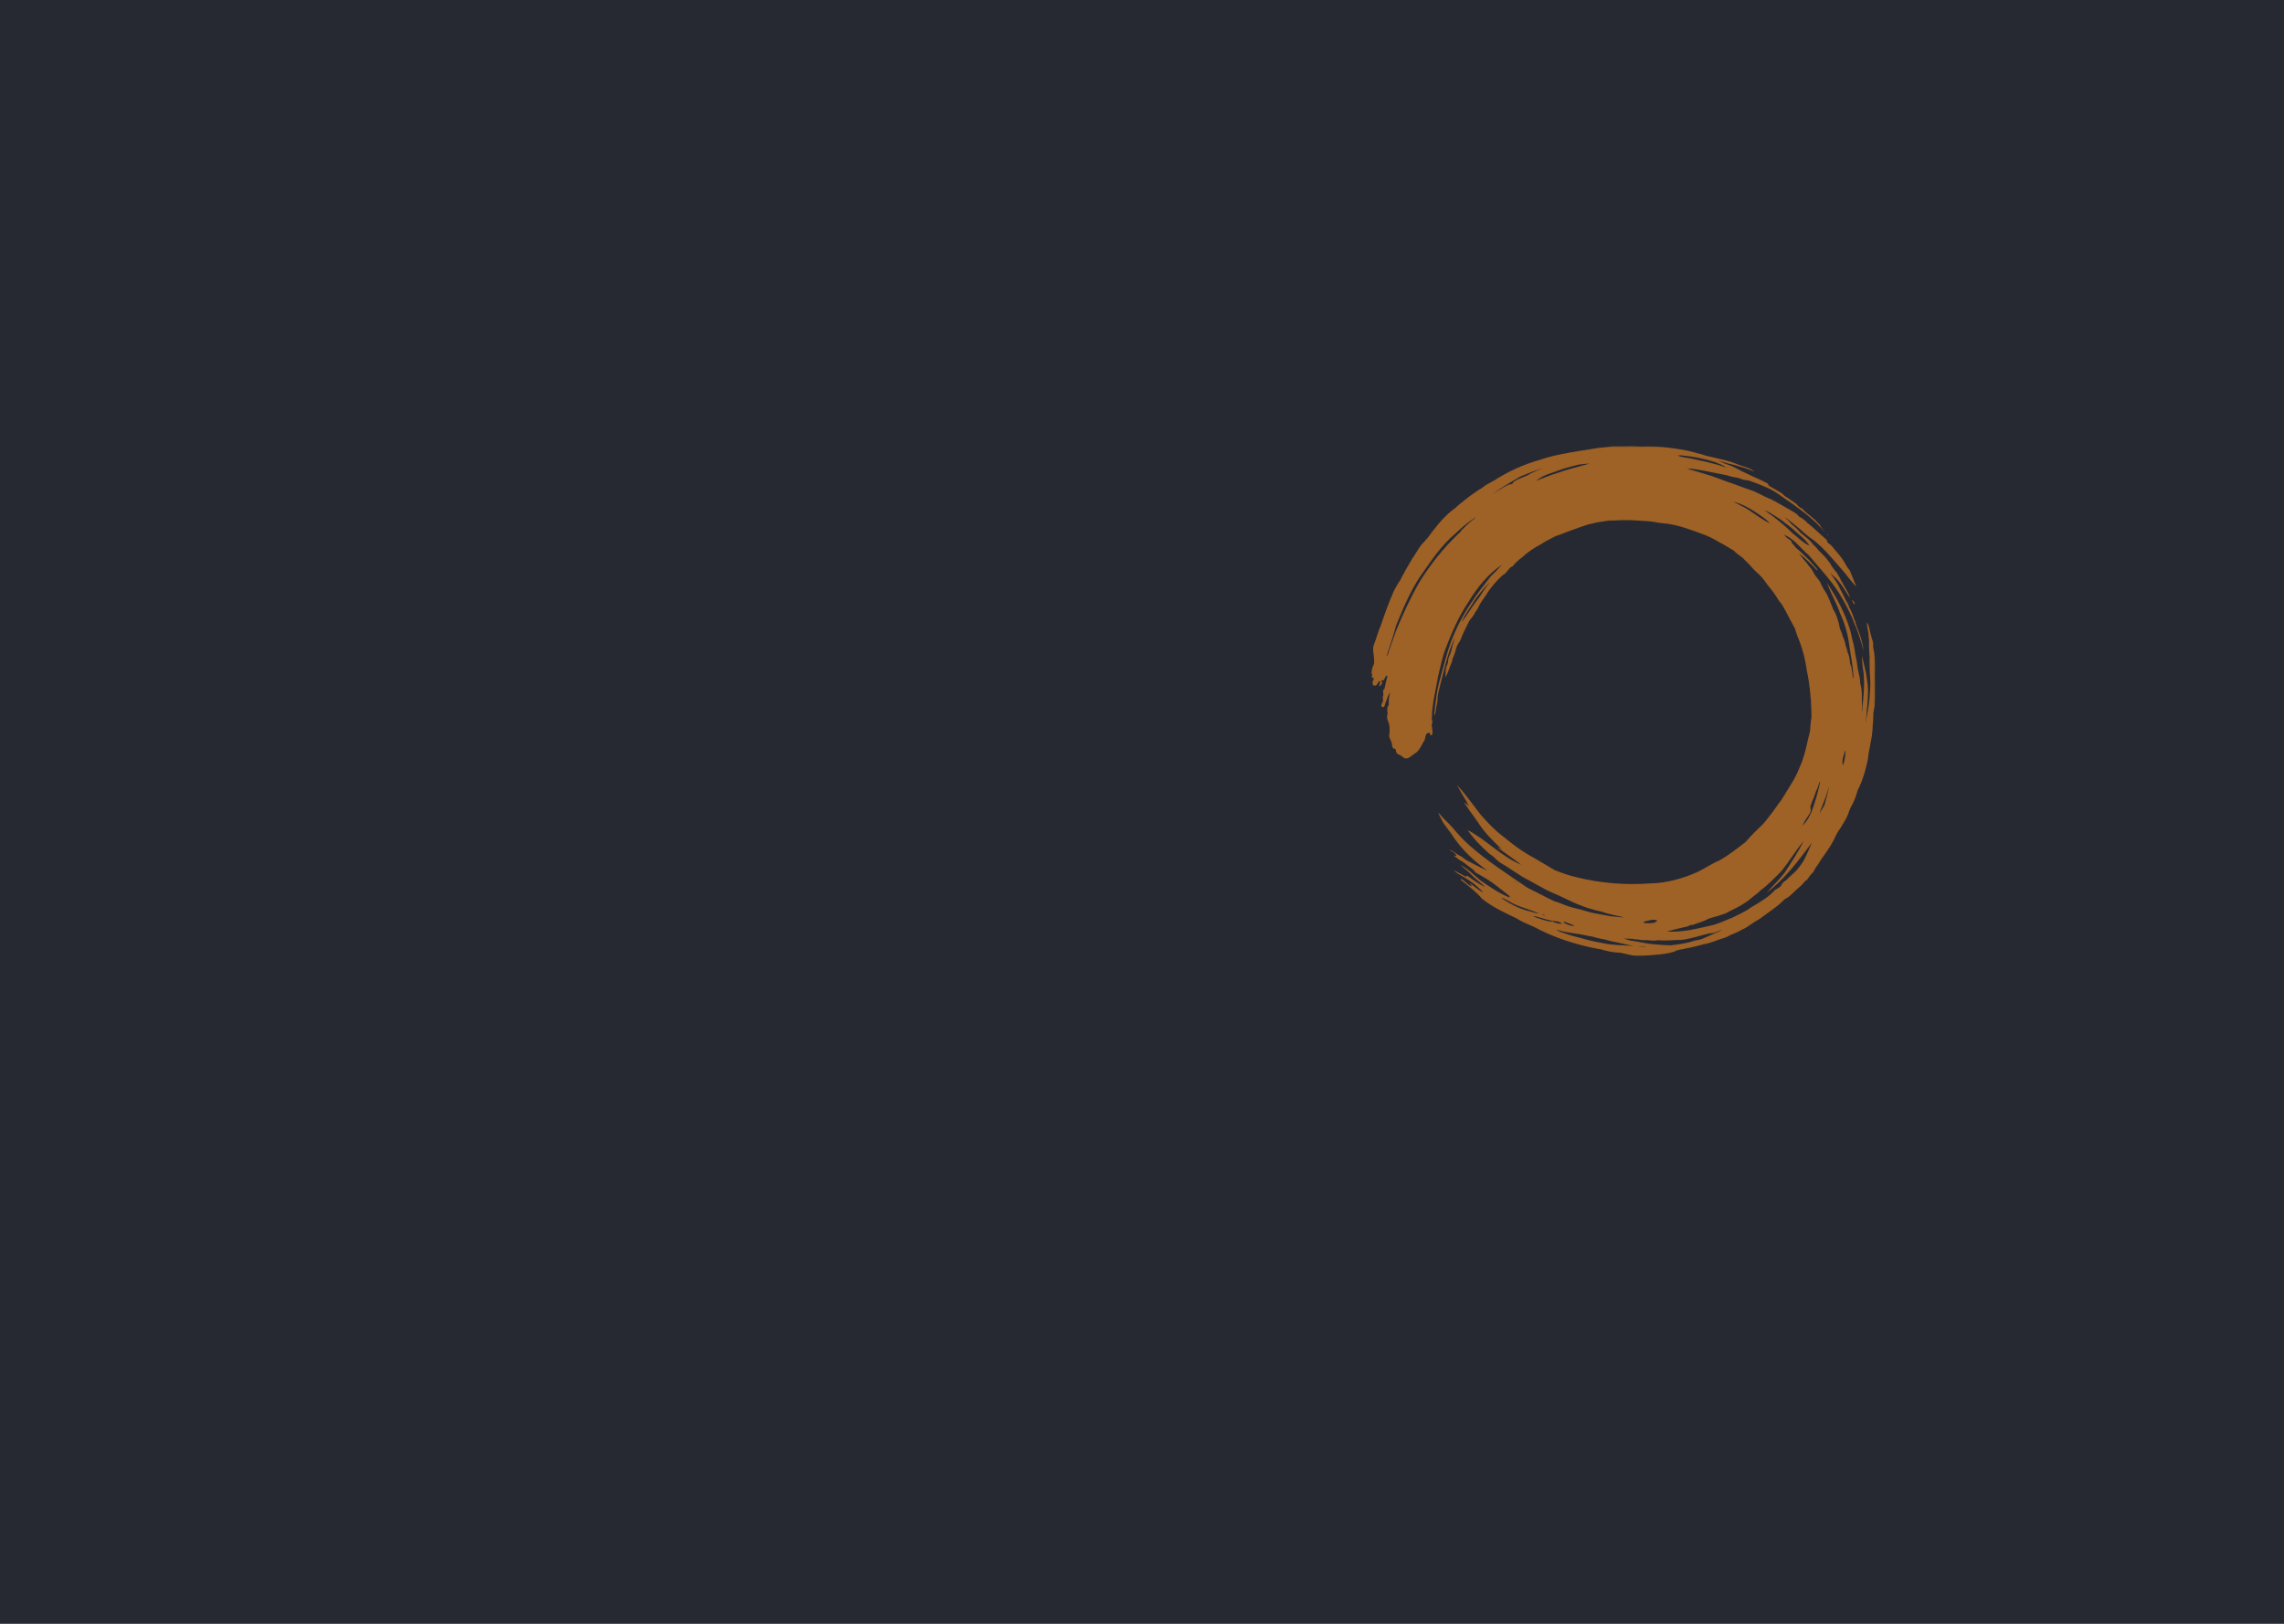 <svg width="1440" height="1024" viewBox="0 0 1440 1024" fill="none" xmlns="http://www.w3.org/2000/svg">
<rect width="1440" height="1024" fill="#272932"/>
<g clip-path="url(#clip0_11_7)">
<path d="M1167.53 378.321C1168.12 379.265 1168.29 380.51 1169.22 381.13C1169.34 380.706 1169.54 380.461 1169.15 380.072C1168.66 379.367 1168.38 378.599 1167.53 378.321Z" fill="#D17A22" fill-opacity="0.7"/>
<path d="M1152.7 337.535C1152.49 337.34 1152.29 337.147 1152.08 336.951C1152.04 337.001 1152 337.048 1151.96 337.097C1152.06 337.224 1152.16 337.351 1152.3 337.521C1152.47 337.555 1152.58 337.546 1152.7 337.535Z" fill="#D17A22" fill-opacity="0.7"/>
<mask id="mask0_11_7" style="mask-type:luminance" maskUnits="userSpaceOnUse" x="864" y="281" width="319" height="323">
<path d="M864.4 281.238H1182.36V603.228H864.4V281.238Z" fill="white"/>
</mask>
<g mask="url(#mask0_11_7)">
<path d="M1182.24 438.551C1182.24 436.615 1182.24 434.676 1182.23 432.738C1182.24 430.402 1182.22 428.067 1182.08 425.735C1182.33 421.524 1182.3 417.3 1181.83 413.109C1181.73 410.848 1180.75 408.675 1180.98 406.415C1181.04 404.385 1179.94 402.446 1179.58 400.48C1178.69 397.79 1178.63 394.785 1177.08 392.373C1177.03 394.824 1177.57 397.209 1178.06 399.599C1178.04 400.243 1178.04 400.888 1178.09 401.529C1178.15 401.953 1178.21 402.311 1178.26 402.631C1178.29 403.077 1178.33 403.523 1178.38 403.966C1178.3 405.726 1178.36 407.48 1178.43 409.256C1178.49 410.873 1178.57 412.489 1178.75 414.097C1178.64 416.196 1178.61 418.291 1178.8 420.387C1178.8 420.439 1178.81 420.489 1178.81 420.538C1178.81 420.756 1178.81 420.965 1178.8 421.131C1178.76 422.452 1178.83 423.771 1178.91 425.093C1179.25 428.414 1179.27 431.686 1179.05 435.001C1178.92 441.233 1177.79 447.341 1176.64 453.451C1176.66 453.928 1176.39 454.784 1176.14 455.624C1176.43 453.897 1176.69 452.168 1176.8 450.422C1176.85 449.67 1176.87 448.921 1176.88 448.17C1177.01 447.22 1177.13 446.297 1177.23 445.562C1177.49 442.367 1177.75 439.168 1177.75 435.959C1177.72 432.162 1177.12 428.398 1176.52 424.658C1176.43 424.267 1176.35 423.879 1176.26 423.488C1176.04 422.265 1175.77 421.051 1175.44 419.853C1175.45 419.916 1175.45 419.979 1175.46 420.043C1174.95 417.854 1174.41 415.667 1173.9 413.478C1173.94 416.091 1174.18 418.696 1174.47 421.29C1174.64 422.491 1174.82 423.636 1174.99 424.752C1175.2 427.963 1175.34 431.179 1175.17 434.401C1174.97 439.214 1174.39 444.003 1173.97 448.8C1173.97 448.841 1173.96 448.883 1173.96 448.924C1173.92 448.528 1173.87 448.137 1173.81 447.743C1173.89 446.98 1173.96 446.181 1174 445.209C1173.98 443.827 1173.91 442.447 1173.8 441.073C1173.91 439.074 1173.9 437.072 1173.64 435.084C1173.59 433.723 1173.22 432.421 1172.84 431.127C1172.79 430.014 1172.73 428.902 1172.58 427.8C1172.4 426.745 1172.16 425.704 1171.87 424.675C1171.84 424.427 1171.8 424.182 1171.77 423.934C1171.61 423.127 1171.43 422.32 1171.25 421.519C1170.89 418.509 1170.4 415.485 1169.74 412.704C1169.25 409.873 1168.98 406.935 1168.07 404.159C1167.35 401.7 1167.08 399.123 1166.23 396.628C1163.05 386.29 1157.88 376.58 1151.88 367.614C1154.18 373.912 1157.6 379.874 1159.92 386.117C1159.84 386.015 1159.76 385.916 1159.68 385.814C1162.62 391.922 1164.73 398.459 1165.66 405.206C1166.67 412.886 1168.48 420.205 1168.54 427.916C1168.38 427.547 1168.2 427.186 1168.02 426.828C1168.01 425.437 1167.86 424.044 1167.57 422.681C1167.36 421.61 1167.44 421.502 1167.19 420.505C1166.85 419.426 1166.61 419.2 1166.45 418.283C1166.33 417.113 1166.21 415.857 1165.78 413.916C1165.49 412.806 1165.11 411.746 1164.67 410.702C1164.62 410.308 1164.55 409.898 1164.45 409.507C1164.24 408.507 1163.92 407.91 1163.66 407.227C1163.55 406.629 1163.44 406.035 1163.3 405.445C1162.89 403.71 1162.6 403.407 1162.04 401.876C1162.04 401.882 1161.73 401.07 1161.55 400.557C1161.41 400.012 1161.31 399.459 1161.09 398.935C1160.85 398.178 1160.41 397.503 1160.12 396.768C1160.1 396.73 1160.07 396.666 1160.05 396.619C1160.04 396.592 1160.03 396.564 1160.02 396.537C1160.01 396.468 1160 396.383 1159.98 396.275C1159.87 395.818 1159.93 396.058 1159.83 395.477C1159.78 395.281 1159.79 395.143 1159.64 394.615C1159.56 394.18 1159.51 393.736 1159.4 393.304C1159.26 392.544 1159 391.814 1158.72 391.098C1158.48 390.476 1158.33 389.82 1158.15 389.182C1157.88 388.389 1157.56 387.615 1157.22 386.852C1156.84 386.037 1156.37 385.269 1155.88 384.519C1155.79 384.266 1155.7 384.016 1155.6 383.77C1155.39 383.261 1155.36 383.11 1155.15 382.644C1154.84 381.936 1154.62 381.141 1154.12 380.122C1153.94 379.667 1153.96 379.673 1153.71 379.007C1153.42 378.329 1153.1 377.674 1152.81 377.002C1152.79 376.952 1152.63 376.536 1152.59 376.423C1152.43 375.966 1152.24 375.52 1152.02 375.085C1151.64 374.388 1151.22 373.714 1150.78 373.056C1150.61 372.706 1150.4 372.37 1150.16 372.067C1150.13 372.034 1150.11 372.009 1150.1 371.995C1150.09 371.987 1150.08 371.976 1150.07 371.965C1149.78 371.519 1149.55 371.037 1149.27 370.583C1148.86 369.927 1148.6 369.2 1148.23 368.523C1147.98 367.945 1147.75 367.355 1147.4 366.827C1146.9 366.003 1146.36 365.205 1145.68 364.525C1145.26 363.905 1144.82 363.302 1144.33 362.74C1144.23 362.578 1144.13 362.415 1144.03 362.25C1143.19 360.735 1142.4 359.171 1141.29 357.827C1141.08 357.566 1140.86 357.324 1140.62 357.089C1140.15 356.478 1139.45 355.539 1138.81 354.702C1138.21 354 1137.6 353.306 1136.99 352.617C1136.22 351.596 1135.39 350.618 1134.53 349.668C1134.5 349.561 1134.46 349.456 1134.43 349.346C1138.99 352.392 1142.11 356.112 1145.84 359.896C1145.77 358.571 1144.69 357.871 1143.91 356.954C1142.88 355.776 1141.9 354.545 1140.83 353.41C1138.77 351.34 1136.6 349.376 1134.52 347.316C1133.34 346.185 1131.81 345.394 1131.11 343.783C1130.59 343.224 1129.74 342.938 1129.65 342.04C1129.38 340.641 1127.94 340.146 1126.87 339.424C1126.2 338.65 1125.47 337.912 1124.72 337.205C1130.47 339.416 1134.3 344.461 1138.63 348.578C1140.47 350.037 1141.95 351.899 1143.45 353.724C1148.94 360.204 1154.71 366.477 1159.27 373.689C1162.58 378.993 1165.51 384.525 1168.01 390.236C1168.5 391.627 1169.01 392.96 1169.51 394.127C1169.7 394.549 1169.96 395.05 1170.16 395.457C1172.02 400.276 1173.6 405.206 1174.88 410.228C1174.34 405.027 1172.68 400.089 1170.68 395.298C1170.54 394.799 1170.36 394.312 1170.2 393.816C1169.84 392.461 1169.36 391.148 1168.81 389.865C1168.77 389.754 1168.74 389.644 1168.7 389.537C1168.31 388.38 1167.94 387.218 1167.44 386.108C1167.34 385.894 1167.24 385.684 1167.14 385.475C1166.77 384.597 1166.33 383.748 1165.83 382.928C1165.77 382.669 1165.7 382.413 1165.63 382.157C1165.14 380.854 1164.47 379.634 1163.69 378.481C1163.65 378.384 1163.62 378.291 1163.58 378.197C1163.48 377.974 1163.37 377.754 1163.25 377.536C1163.25 377.528 1163.25 377.522 1163.25 377.514C1162.84 376.669 1162.41 375.834 1162 374.992C1161.52 374.121 1161.18 373.193 1160.68 372.34C1160.51 372.056 1160.33 371.778 1160.15 371.5C1159.72 370.511 1159.19 369.352 1158.63 368.333C1158 367.176 1157.2 366.127 1156.47 365.034C1155.92 364.235 1155.37 363.44 1154.81 362.646C1154.56 362.198 1154.32 361.752 1154.07 361.308C1155.02 362.479 1156.13 363.528 1157.31 364.472C1157.46 364.648 1157.67 364.797 1157.82 364.976C1158.91 366.281 1160.09 367.529 1161.06 368.92C1162.95 371.533 1164.41 374.463 1166.45 376.969C1165.34 373.436 1162.99 370.396 1161.37 367.063C1161.19 366.777 1161.01 366.491 1160.82 366.202C1160.65 365.808 1160.44 365.431 1160.25 365.051C1159.96 364.395 1159.64 363.759 1159.24 363.17C1159.19 363.095 1159.14 363.024 1159.09 362.952C1158.8 362.366 1158.47 361.793 1158.12 361.237C1157.66 360.587 1157.14 359.995 1156.57 359.441C1156.33 359.089 1156.08 358.731 1155.83 358.397C1155.7 358.158 1155.55 357.932 1155.34 357.737C1155.3 357.676 1155.25 357.618 1155.19 357.56C1154.78 356.817 1154.36 356.079 1153.91 355.355C1153.37 354.595 1153.21 354.421 1152.71 353.763C1152.1 352.995 1151.58 352.24 1150.71 351.274C1149.58 350.125 1148.45 348.98 1147.33 347.812C1147.06 347.531 1146.78 347.27 1146.48 347.016C1146.25 346.683 1146.02 346.361 1145.79 346.055C1144.88 345.025 1143.91 344.056 1142.91 343.111C1142.63 342.72 1142.35 342.335 1142.04 341.96C1140.73 340.457 1139.16 339.212 1137.61 337.956C1136.73 337.224 1135.85 336.475 1134.96 335.74C1133.41 333.771 1131.55 332.165 1129.62 330.634C1128.29 328.946 1126.61 327.569 1125.07 326.08C1128.55 328.249 1131.54 331.119 1134.79 333.617C1137.55 336.169 1140.36 338.628 1143.52 340.666C1150.2 346 1155.61 352.744 1161.24 359.135C1164.46 362.627 1166.82 366.645 1170.37 369.845C1168.98 366.48 1167.53 363.101 1166.23 359.681C1165.43 358.772 1164.73 357.885 1164.12 356.82C1162.41 353.361 1160.08 350.379 1157.53 347.498C1156.1 345.802 1154.85 343.943 1152.96 342.665C1151.59 341.922 1152.33 340.958 1151.35 340.159C1147.5 336.849 1143.93 333.259 1139.98 330.097C1139.97 330.136 1139.96 330.177 1139.96 330.216C1139.7 330.004 1139.35 329.885 1139.42 329.577C1138.38 328.475 1137.2 327.578 1135.96 326.721C1134.97 326.115 1133.78 325.771 1133.27 324.551C1131.98 323.563 1130.55 322.61 1129.12 321.853C1124.86 319.517 1120.7 316.893 1116.36 314.734C1111.68 313.032 1107.61 310.13 1102.8 308.742C1094.79 305.906 1086.83 302.926 1078.81 300.084C1074.58 298.707 1070.29 297.518 1066.03 296.24C1065.92 296.193 1065.8 296.155 1065.67 296.124C1065.5 296.042 1065.32 295.962 1065.14 295.896C1065.12 295.887 1065.1 295.882 1065.08 295.876C1064.71 295.736 1064.33 295.615 1063.94 295.524C1063.92 295.499 1063.89 295.474 1063.86 295.447C1063.94 295.447 1064.02 295.45 1064.1 295.45C1064.82 295.51 1065.55 295.56 1066.27 295.585C1067.33 295.786 1068.41 295.876 1069.48 296.028C1075.62 296.923 1081.67 298.432 1087.78 299.506C1090.27 300.087 1092.68 301.034 1095.27 301.205C1096.95 301.596 1098.64 302.582 1100.36 302.725C1101.69 302.821 1102.92 303.058 1104.14 303.565C1107.23 304.62 1110.27 305.817 1113.25 307.164C1119.26 309.53 1124.2 313.902 1129.59 317.391C1136.82 322.577 1144.1 327.98 1149.83 334.831C1149.82 334.834 1149.84 334.768 1149.85 334.724C1148.84 333.526 1147.92 332.157 1147.16 330.761C1145.61 329.56 1144.63 327.806 1142.98 326.68C1141.55 325.482 1140.09 324.32 1138.65 323.127C1137.47 322.131 1136.68 320.787 1135.19 320.198C1134.08 319.647 1133.32 318.529 1132.45 317.7C1130.83 316.524 1129.14 315.445 1127.53 314.258C1126.23 313.308 1124.69 312.688 1123.71 311.325C1121.24 309.653 1118.51 308.282 1115.95 306.718C1114.47 306.118 1115.23 305.385 1114.22 304.782C1109.95 302.436 1105.39 300.671 1101.02 298.506C1097.23 297.014 1093.97 294.527 1090.08 293.304C1089.12 292.944 1088.17 292.583 1087.21 292.219C1086.59 291.886 1085.97 291.578 1085.33 291.302C1085.02 291.176 1084.7 291.068 1084.38 290.964C1084.06 290.81 1083.72 290.672 1083.39 290.545C1083.39 290.545 1083.39 290.545 1083.4 290.545C1083.69 290.611 1084 290.675 1084.28 290.727C1084.43 290.763 1084.59 290.801 1084.74 290.843C1085.05 290.92 1085.36 290.997 1085.67 291.074C1086.02 291.179 1086.37 291.283 1086.72 291.377C1087.47 291.627 1087.92 291.746 1088.32 291.925C1088.97 292.107 1089.62 292.269 1090.26 292.465C1090.49 292.52 1090.73 292.558 1090.97 292.588C1090.96 292.588 1090.97 292.591 1091 292.597C1091.03 292.608 1091.03 292.608 1091.01 292.599C1091.14 292.649 1091.27 292.677 1091.41 292.696C1091.41 292.699 1091.42 292.699 1091.44 292.701C1091.67 292.77 1091.91 292.806 1092.14 292.88C1092.64 292.944 1093.12 293.081 1093.6 293.222C1094.08 293.335 1094.56 293.503 1095.04 293.618C1095.27 293.657 1095.4 293.745 1095.52 293.786C1095.79 293.899 1096 294.007 1096.41 294.122C1096.75 294.227 1097.1 294.326 1097.44 294.442C1097.24 294.326 1097.05 294.183 1096.84 294.075C1097.32 294.252 1097.8 294.422 1098.28 294.593C1101.1 295.265 1103.25 296.358 1106.06 297.405C1103.16 294.712 1098.49 294.175 1094.89 292.591C1089.56 290.347 1083.85 289.43 1078.27 287.987C1077.66 287.838 1077.04 287.725 1076.42 287.615C1076.25 287.555 1076.08 287.5 1075.9 287.444C1075.58 287.348 1075.25 287.271 1074.92 287.208C1074.25 286.935 1073.55 286.673 1072.78 286.442C1072.63 286.395 1072.47 286.351 1072.32 286.315C1072.3 286.31 1072.28 286.304 1072.25 286.299C1072.23 286.293 1072.18 286.28 1072.11 286.266C1071.94 286.225 1071.77 286.194 1071.6 286.164C1071.41 286.112 1071.22 286.065 1071.03 286.029C1071.02 286.029 1071.02 286.024 1071.02 286.024C1070.4 285.897 1069.76 285.754 1069.17 285.506C1068.95 285.476 1068.75 285.437 1068.56 285.382C1063.08 283.765 1057.45 282.986 1051.79 282.325C1045.95 281.474 1040.09 281.439 1034.21 281.587C1034.03 281.568 1033.85 281.549 1033.67 281.532C1030.91 281.348 1028.14 281.24 1025.38 281.419C1022.86 281.417 1020.34 281.389 1017.82 281.425C1016.51 281.422 1015.2 281.62 1013.91 281.813C1013.15 281.934 1012.7 281.94 1011.63 282.077C1010.26 282.27 1008.88 282.336 1007.5 282.501C1005.17 282.884 1002.84 283.289 1000.5 283.644C996.668 284.264 992.815 284.76 989.008 285.514C988.643 285.594 988.278 285.682 987.913 285.767C981.851 286.795 975.886 288.191 970.481 290.088C960.283 293.002 950.78 297.369 941.972 303.042C941.214 303.433 940.464 303.838 939.711 304.242C937.855 305.223 936.05 306.31 934.422 307.643C934.378 307.676 934.339 307.709 934.298 307.742C933.068 308.472 931.826 309.188 930.686 310.061C930.45 310.215 930.211 310.372 929.978 310.532C927.646 312.11 925.358 313.754 923.216 315.582C922.746 315.929 922.167 316.381 921.552 316.876C921.442 316.956 921.326 317.036 921.217 317.116C920.931 317.361 920.648 317.606 920.365 317.854C919.673 318.427 918.986 319.011 918.393 319.523C918.528 319.435 918.66 319.349 918.794 319.261C918.555 319.479 918.319 319.696 918.083 319.917C917.111 320.586 916.179 321.321 915.276 322.087C909.094 326.994 904.46 333.377 899.747 339.625C899.184 340.118 898.583 340.724 898.16 341.393C897.811 341.933 896.405 343.023 895.792 344.039C895.177 344.97 894.515 345.871 893.892 346.796C893.603 347.239 893.359 347.71 893.095 348.167C892.862 348.528 892.604 348.872 892.378 349.239C891.755 350.337 890.989 351.345 890.313 352.411C890.058 352.84 889.868 353.306 889.604 353.73C889.31 354.281 888.964 354.804 888.618 355.322C888.374 355.806 888.075 356.258 887.808 356.731C887.476 357.255 887.185 357.805 886.877 358.345C886.487 358.984 886.092 359.623 885.732 360.281C885.498 360.76 885.237 361.228 885.015 361.716C885.009 361.729 885.004 361.749 884.996 361.763C884.864 361.983 884.732 362.206 884.606 362.429C884.089 363.387 883.529 364.321 883.095 365.32C883.065 365.395 883.035 365.469 883.004 365.541C881.499 367.79 880.101 370.12 878.844 372.565C875.702 379.728 873.021 387.069 870.555 394.494C868.844 398.137 867.748 402.738 866.179 406.638C864.556 410.391 867.951 417.107 865.421 420.505C865.064 421.654 864.812 422.882 864.51 424.058C864.466 424.248 864.463 424.6 864.554 424.644C865.718 425.228 864.51 426.2 864.853 427.406C866.591 426.9 866.166 428.406 865.658 429.32C865.067 430.21 865.361 431.091 865.652 431.961C865.699 432.112 865.949 432.256 866.127 432.294C868.643 432.98 868.215 429.857 870.057 429.474C870.75 430.576 869.192 431.587 869.742 432.636C870.437 432.74 870.64 431.639 871.087 431.251C872.032 430.265 870.832 430.204 870.903 429.254C870.914 429.163 871.299 429.012 871.45 429.067C873.059 429.48 872.999 426.321 874.419 425.974C875.009 427.101 874.087 428.389 873.958 429.571C873.362 431.016 873.4 434.109 872.348 434.952C872.17 435.067 872.008 435.362 872.008 435.574C871.966 436.607 872.343 437.771 872.073 438.766C871.741 439.446 871.727 440.137 871.9 440.812C872.126 441.696 871.906 442.442 871.472 443.188C870.859 444.08 870.34 445.653 871.818 445.956C873.26 446.143 873.103 443.529 873.746 442.621C874.238 441.679 874.537 440.701 874.749 439.702C875.262 438.705 875.787 437.719 876.276 436.714C876.311 436.708 876.347 436.706 876.383 436.706C876.377 436.783 876.372 436.86 876.366 436.937C875.91 438.666 875.6 440.448 875.572 442.238C875.567 442.959 875.583 443.678 875.614 444.397C875.062 445.611 874.433 445.939 874.71 448.043C874.537 448.808 874.666 449.252 874.924 449.544C874.595 450.612 874.455 451.736 874.567 452.851C874.628 453.729 875.034 454.514 875.32 455.329C875.622 456.098 875.825 456.891 876.012 457.692C876.026 458.069 876.045 458.444 876.067 458.821C876.086 459.733 876.078 460.65 876.141 461.564C876.135 461.919 876.103 462.269 876.006 462.602C875.144 465.141 877.418 466.909 877.564 469.258C878.053 473.788 879.621 471.094 879.959 472.915C880.535 476.715 882.329 475.013 884.82 477.742C887.767 479.639 890.11 476.12 892.496 474.856C895.29 472.951 896.306 469.417 898.176 466.711C898.498 465.78 898.627 464.744 898.907 463.792C899.107 463.021 899.56 462.473 900.329 462.205C901.494 461.613 901.598 462.993 901.983 463.736C904.177 463.461 902.702 459.512 902.768 457.998C902.398 456.888 903.205 455.886 903.059 454.834C902.625 453.829 902.719 452.826 902.755 451.766C903.007 443.375 905.215 435.186 906.591 426.927C908.047 420.971 909.157 414.918 911.346 409.163C915.295 398.85 919.67 388.658 925.891 379.488C931.368 370.343 938.245 361.931 947.119 355.966C944.782 358.213 942.925 360.782 940.459 362.853C940.404 363.051 940.324 363.131 940.162 363.117C931.373 374.256 922.672 385.85 917.135 399.128C912.991 408.023 910.931 417.625 908.259 427.024C905.861 434.83 905.075 442.924 904.169 450.995C904.26 451.006 904.353 451.014 904.449 451.025C905.342 448.93 905.295 446.589 905.828 444.416C906.19 443.494 906.287 442.563 906.306 441.594C906.352 439.404 906.627 437.256 907.242 435.139C908.401 430.039 909.895 425.027 911.098 419.935C912.744 413.996 914.262 407.918 917.267 402.499C917.284 402.518 917.297 402.534 917.308 402.554C916.265 405.156 915.441 407.855 914.933 410.614C914.378 412.963 912.697 415.014 912.969 417.52C912.752 418.735 912.038 419.894 911.711 421.097C911.326 423.091 911.524 425.157 911.258 427.175C913.172 424.005 914.004 420.337 915.518 416.972C915.496 415.904 916.039 414.761 916.454 413.861C917.262 412.162 917.671 410.317 918.157 408.513C918.717 406.855 919.744 405.332 920.645 403.818C922.285 399.662 924.213 395.645 926.256 391.687C927.245 390.118 928.682 388.766 929.582 387.149C929.761 386.307 930.464 385.566 930.956 384.894C931.991 383.476 932.521 381.733 933.496 380.27C935.056 377.638 937.058 375.314 938.58 372.645C941.096 369.151 943.966 365.871 947.138 362.958C948.352 362.165 949.475 361.336 950.286 360.105C951.071 359.232 952.263 357.414 953.595 357.191C955.38 354.908 957.566 352.918 959.942 351.246C963.488 347.826 967.671 345.257 971.983 342.93C972.826 342.448 973.639 341.916 974.438 341.363C976.523 340.314 978.599 339.242 980.662 338.152C980.695 338.138 980.725 338.127 980.758 338.116C981.947 337.689 983.153 337.315 984.32 336.833C986.938 335.781 989.582 334.817 992.238 333.873C994.801 332.978 997.333 331.978 999.929 331.188C1000.76 330.923 1001.58 330.667 1002.41 330.414C1002.71 330.386 1003.01 330.364 1003.31 330.345C1006.92 329.114 1010.71 328.963 1014.41 328.266C1015.55 328.249 1016.7 328.244 1017.84 328.244C1023.42 327.823 1029.03 327.949 1034.6 328.417C1034.83 328.428 1035.05 328.437 1035.28 328.445C1038.72 328.596 1042.15 328.897 1045.5 329.624C1046.66 329.731 1047.82 329.869 1048.98 330.031C1049.82 330.125 1050.66 330.221 1051.49 330.323C1058.88 331.383 1065.86 334.038 1072.84 336.582C1076.83 337.981 1080.48 339.796 1084.07 341.993C1087.17 343.478 1089.97 345.485 1092.97 347.137C1094.78 348.919 1096.96 350.591 1098.99 351.987C1099.32 352.361 1099.65 352.739 1099.97 353.119C1102.1 355.027 1104 357.169 1105.88 359.323C1108.13 361.308 1110.31 363.36 1112.16 365.736C1112.96 366.766 1113.71 367.832 1114.44 368.914C1117.03 371.949 1119.36 375.217 1121.46 378.626C1122.28 379.698 1123.08 380.769 1123.87 381.843C1125.55 384.787 1127.09 387.807 1128.66 390.809C1129.36 391.974 1130.01 393.172 1130.59 394.403C1130.95 395.066 1131.32 395.73 1131.7 396.388C1131.8 396.815 1131.9 397.239 1132.01 397.66C1132.35 398.453 1132.64 399.266 1132.84 400.095C1133.1 400.739 1133.35 401.386 1133.6 402.036C1133.73 402.35 1133.86 402.667 1133.99 402.986C1134.04 403.11 1134.1 403.234 1134.15 403.361C1134.38 403.92 1134.59 404.484 1134.78 405.054C1136.94 410.895 1138.38 417.003 1139.21 423.185C1139.66 425.289 1140.05 427.409 1140.38 429.538C1140.4 429.631 1140.41 429.722 1140.43 429.813C1140.44 429.863 1140.44 429.907 1140.44 429.956C1140.97 433.418 1141.34 436.904 1141.6 440.401C1141.66 440.861 1141.72 441.318 1141.78 441.773C1141.77 442.064 1141.76 442.354 1141.76 442.646C1141.95 445.832 1142.05 449.02 1142.1 452.207C1141.78 454.096 1141.54 455.998 1141.41 457.91C1141.34 458.953 1141.27 459.997 1141.21 461.038C1141.1 461.404 1141 461.768 1140.91 462.139C1139.76 466.482 1138.93 470.907 1137.75 475.242C1137.18 477.056 1136.6 478.877 1135.99 480.655C1135.06 482.839 1134.14 484.965 1133.21 487.212C1133.02 487.617 1132.82 488.022 1132.63 488.424C1132.05 489.542 1131.47 490.665 1130.9 491.792C1129.63 493.956 1128.31 496.093 1126.99 498.224C1125.66 500.295 1124.42 502.416 1123.12 504.503C1122.54 505.257 1121.96 506.012 1121.38 506.766C1120.26 508.377 1119.14 509.986 1117.96 511.553C1117.7 511.922 1117.42 512.288 1117.15 512.657C1116.08 514.036 1115.01 515.411 1113.93 516.785C1113.37 517.459 1112.82 518.139 1112.28 518.825C1112.13 519.004 1111.98 519.186 1111.83 519.368C1107.96 523.124 1104.04 526.825 1100.55 530.964C1095.18 535.103 1089.9 539.335 1083.96 542.642C1079.16 544.628 1074.91 547.679 1070.24 549.898C1060.8 554.087 1050.68 556.904 1040.3 557.108C1024.98 558.228 1009.54 557.014 994.559 553.343C989.56 552.236 984.801 550.625 980.033 548.623C977.306 547.125 974.751 545.335 971.997 543.887C968.05 541.34 963.785 539.332 959.904 536.68C954.35 533.153 949.415 528.807 944.251 524.757C940.354 521.309 936.789 517.495 933.364 513.582C928.964 507.934 924.641 501.656 919.731 496.319C919.736 496.33 919.742 496.341 919.747 496.355C919.379 495.931 918.97 495.539 918.602 495.115C920.673 498.902 922.815 502.663 925.13 506.304C924.886 506.009 924.647 505.712 924.413 505.409C924.998 506.466 925.636 507.491 926.303 508.496C925.833 508.055 925.268 507.681 924.801 507.226C924.825 507.259 924.85 507.292 924.875 507.326C924.131 506.744 923.565 506.359 923.018 505.888C925.655 510.264 928.901 514.268 931.76 518.47C935.866 525.043 941.491 530.515 947.105 535.807C946.07 535.207 945.056 534.571 944.065 533.905C944.337 534.326 944.985 534.596 945.067 535.1C949.75 538.581 954.584 541.813 959.234 545.352C946.616 540.274 937.182 529.606 925.32 523.446C929.028 529.014 933.776 533.682 938.712 538.151C939.69 538.916 940.692 539.643 941.714 540.332C941.895 540.527 942.079 540.72 942.268 540.907C943.403 542.001 944.529 543.121 945.864 543.975C947.187 544.771 948.465 545.649 949.813 546.404C949.835 546.418 949.857 546.426 949.876 546.44C950.508 546.831 951.129 547.236 951.752 547.64C952.161 547.943 952.573 548.235 952.999 548.513C953.658 548.957 954.326 549.392 955.007 549.802C957.838 551.688 960.687 553.542 963.757 555.026C966.929 556.89 970.244 558.548 973.428 560.376C977.259 562.648 981.546 563.929 985.493 565.991C993.186 569.874 1001.21 573.225 1009.69 574.867C1014.23 576.579 1019.09 577.304 1023.72 578.411C1023.52 578.441 1023.32 578.466 1023.13 578.493C1021.02 578.325 1018.93 578.072 1016.82 577.94C1016.36 577.921 1015.99 577.89 1015.65 577.849C1013.76 577.491 1011.84 577.094 1009.82 576.736C1007.8 576.365 1005.77 576.042 1003.76 575.607C1001.24 575.002 998.769 574.236 996.284 573.517C993.46 572.754 990.546 572.278 987.822 571.188C986.649 570.722 985.474 570.265 984.29 569.83C983.384 569.491 982.502 569.095 981.571 568.839C979.816 568.401 978.808 567.754 977.017 566.889C976.613 566.688 976.21 566.503 975.803 566.319C971.53 564.108 967.256 561.896 962.914 559.817C962.958 559.828 963.002 559.842 963.046 559.853C950.61 551.33 937.745 543.094 926.416 533.112C922.354 529.521 918.775 525.486 915.29 521.348C912.557 518.335 909.36 515.749 907.045 512.373C907.231 512.797 907.429 513.213 907.632 513.626C907.273 513.257 906.979 512.715 906.718 512.373C906.8 512.563 906.883 512.756 906.965 512.951C906.938 512.924 906.907 512.894 906.883 512.866C907.24 513.442 907.429 514.113 907.739 514.717C907.728 514.703 907.718 514.692 907.704 514.681C908.033 515.306 908.357 515.931 908.723 516.54C908.712 516.523 908.701 516.509 908.69 516.493C910.549 520.725 914.081 523.842 916.342 527.816C922.051 536.182 929.593 543.19 937.803 549.05C933.263 547.092 928.92 544.705 924.526 542.444C922.873 541.483 921.598 539.985 919.742 539.338C917.882 538.28 916.21 536.664 914.227 535.945C914.191 536.033 914.158 536.121 914.125 536.21C915.71 536.961 917.174 537.812 918.157 539.319C918.292 540.351 917.201 539.572 916.767 539.327C916.789 539.696 916.938 539.905 917.138 540.026C918.879 541.246 920.456 542.659 922.406 543.573C923.716 544.578 925.026 545.586 926.328 546.599C927.66 547.635 929.209 548.42 930.096 549.965C930.236 550.207 930.552 550.369 930.813 550.518C935.564 553.126 940.211 555.849 944.4 559.313C946.583 560.985 948.742 562.692 950.92 564.372C951.42 564.758 951.788 565.193 951.802 566.013C945.18 563.458 939.357 559.234 933.491 555.304C929.434 551.876 925.674 548.007 920.901 545.547C922.65 547.288 924.732 548.667 926.49 550.389C929.346 553.566 932.752 556.072 935.954 558.859C935.902 558.939 935.847 559.016 935.795 559.096C931.999 557.256 928.525 554.695 925.034 552.324C924.1 551.928 924.814 553.407 923.469 552.501C921.129 551.314 918.909 549.882 916.501 548.846C919.184 551.424 922.9 552.837 925.963 554.998C929.223 556.995 932.035 559.688 934.809 562.299C934.743 562.367 934.674 562.436 934.608 562.505C931.587 561.007 929.176 558.592 926.331 556.791C926.74 557.559 927.608 558.005 927.945 559.033C925.15 558.105 923.661 555.312 921.068 554.255C920.906 554.723 921.044 555.053 921.477 555.293C926.006 558.826 930.604 562.348 934.348 566.724C940.851 572.019 948.489 575.461 956.004 579.061C956.528 579.397 957.053 579.727 957.583 580.052C959.478 581.151 961.478 582.048 963.482 582.924C964.683 583.472 965.886 584.012 967.113 584.491C979.728 591.331 993.557 595.748 1007.64 598.403C1008.04 598.433 1008.44 598.469 1008.84 598.508C1011.05 599.168 1013.25 599.813 1015.52 600.198C1017.53 600.532 1019.56 600.766 1021.6 600.804C1024.04 601.36 1026.48 601.936 1028.93 602.443C1034.06 603.233 1039.16 602.454 1044.28 602.052C1048.13 601.809 1051.91 601.245 1055.6 600.138C1056.1 600.052 1056.31 599.802 1056.5 599.557C1057.33 599.342 1058.16 599.122 1058.98 598.885C1058.99 598.885 1058.99 598.882 1059 598.882C1059.16 598.871 1059.32 598.857 1059.48 598.819C1059.54 598.802 1059.61 598.788 1059.68 598.775C1059.7 598.775 1059.71 598.769 1059.73 598.769C1060.71 598.659 1061.67 598.389 1062.62 598.172C1063.81 597.926 1065.02 597.734 1066.2 597.464C1067.68 597.015 1069.23 596.828 1070.71 596.362C1071.75 596.087 1072.79 595.787 1073.85 595.556C1074.92 595.294 1076.02 595.109 1077.09 594.831C1078.23 594.506 1079.33 594.074 1080.46 593.746C1081.96 593.245 1083.17 592.752 1084.18 592.383C1085.42 591.901 1086.75 591.675 1087.98 591.15C1088.84 590.778 1088.68 590.855 1089.44 590.502C1090.11 590.153 1090.75 589.74 1091.45 589.428C1092.02 589.205 1092.6 589.035 1093.16 588.776C1094.38 588.197 1094.55 588.159 1095.76 587.638C1096.36 587.338 1096.92 586.967 1097.52 586.653C1098.84 585.92 1100.27 585.375 1101.53 584.527C1102.25 584.028 1102.52 583.83 1102.91 583.541C1103.2 583.378 1103.5 583.205 1103.81 583.007C1104.23 582.729 1104.63 582.409 1105.05 582.128C1105.66 581.765 1106.28 581.398 1106.85 580.98C1107.93 580.314 1109.07 579.743 1110.11 579.008C1110.48 578.716 1110.84 578.408 1111.2 578.097C1111.45 577.984 1111.69 577.832 1111.93 577.626C1115.64 574.82 1119.59 572.322 1123.02 569.164C1123.65 568.55 1124.29 567.935 1124.92 567.319C1125.09 567.186 1125.25 567.054 1125.42 566.919C1125.91 566.765 1126.35 566.435 1126.77 566.157C1128 565.41 1129.04 564.416 1130.08 563.439C1130.74 562.833 1131.43 562.254 1132.05 561.605C1132.71 560.93 1133.43 560.327 1134.15 559.718C1134.99 559.077 1135.72 558.322 1136.42 557.529C1136.96 556.962 1137.47 556.37 1137.95 555.758C1138.28 555.513 1138.59 555.241 1138.87 554.943C1138.97 554.963 1139.06 554.979 1139.16 554.993C1140.25 553.28 1141.51 551.653 1142.95 550.215C1143.03 550.121 1143.11 550.033 1143.2 549.942C1144.2 548.111 1145.21 546.31 1146.12 545.28C1149.7 539.214 1154.54 533.896 1157.23 527.323C1157.76 526.255 1158.36 525.225 1158.98 524.211C1159.92 522.89 1160.82 521.535 1161.6 520.111C1162.16 519.219 1162.72 518.318 1163.24 517.399C1164.61 515.099 1165.63 512.285 1166.58 509.592C1167.48 507.992 1168.34 506.367 1169.07 504.682C1169.77 502.975 1170.41 501.24 1170.89 499.455C1171.01 499.067 1171.13 498.676 1171.25 498.285C1172.61 495.611 1173.78 492.844 1174.69 489.985C1175.36 488.066 1175.92 486.122 1176.41 484.153C1176.79 482.429 1177.3 480.735 1177.6 478.995C1177.85 477.58 1178.01 476.159 1178.15 474.732C1178.17 474.636 1178.2 474.542 1178.22 474.446C1178.71 472.598 1178.93 470.695 1179.28 468.82C1179.49 467.438 1179.87 466.088 1180.05 464.703C1180.39 462.814 1180.52 460.903 1180.65 458.989C1180.68 458.424 1180.7 457.857 1180.71 457.293C1180.89 456.26 1180.94 455.214 1180.97 454.167C1181.04 452.956 1181.09 451.741 1181.09 450.527C1181.1 450.138 1181.12 449.753 1181.15 449.365C1181.21 449.081 1181.28 448.797 1181.33 448.508C1181.38 448.181 1181.41 447.853 1181.45 447.522C1181.78 446.113 1182.11 444.645 1181.93 443.441C1181.99 442.786 1182.06 442.144 1182.11 441.607C1182.25 440.591 1182.24 439.57 1182.24 438.551ZM1156.34 367.309C1156.42 367.46 1156.49 367.614 1156.57 367.766C1156.48 367.611 1156.39 367.46 1156.31 367.303C1156.25 367.187 1156.2 367.08 1156.15 366.973C1156.22 367.083 1156.28 367.196 1156.34 367.309ZM1153.33 362.277C1153.39 362.407 1153.45 362.539 1153.51 362.669C1153.52 362.696 1153.52 362.721 1153.53 362.748C1153.45 362.591 1153.36 362.437 1153.28 362.28C1153.3 362.28 1153.31 362.28 1153.33 362.277ZM876.127 450.893C876.108 450.813 876.094 450.733 876.081 450.653C876.064 450.491 876.056 450.32 876.053 450.147C876.083 450.161 876.111 450.169 876.138 450.183C876.138 450.334 876.144 450.483 876.152 450.634C876.141 450.72 876.135 450.805 876.127 450.893ZM929.096 327.517C928.66 327.801 928.231 328.092 927.819 328.412C927.031 328.993 926.325 329.679 925.603 330.34C924.732 331.047 923.938 331.838 923.197 332.677C923.125 332.76 923.057 332.843 922.988 332.925C922.615 333.206 922.26 333.479 921.898 333.856C921.381 334.41 920.961 335.043 920.557 335.685C920.187 336.007 919.813 336.329 919.442 336.651C910.129 345.537 902.03 355.735 895.177 366.631C889.338 376.795 884.38 387.485 879.959 398.338C878.723 401.788 877.577 405.269 876.328 408.714C875.663 410.223 875.413 412.74 874.213 413.764C874.21 413.756 874.205 413.745 874.202 413.734C876.3 407.359 878.514 401.017 880.165 394.502C884.488 383.952 889.077 372.929 895.386 363.503C902.095 353.95 908.583 343.943 917.624 336.423C921.296 333.005 924.966 329.646 929.234 326.974C929.657 326.688 929.978 326.228 930.426 326.071C929.978 326.55 929.533 327.03 929.096 327.517ZM919.03 398.233C918.945 398.222 918.857 398.203 918.772 398.181C918.885 398.101 918.973 398.115 919.061 398.126C919.05 398.162 919.036 398.233 919.03 398.233ZM920.761 394.648C920.761 394.667 920.623 394.678 920.549 394.692C920.571 394.505 920.593 394.32 920.615 394.133C920.761 394.284 920.772 394.466 920.761 394.648ZM938.78 367.92C936.385 370.787 934.331 373.951 932.381 377.117C928.272 382.019 925.413 387.397 921.486 392.417C923.466 387.353 927.031 383.143 929.744 378.461C932.549 374.612 935.465 370.795 938.945 367.534C938.907 367.672 938.857 367.804 938.78 367.92ZM964.779 296.435C963.867 296.774 962.974 297.157 962.043 297.446C962.955 297.102 963.867 296.763 964.779 296.435ZM950.483 352.84C950.387 352.937 950.294 353.036 950.198 353.132C950.302 352.984 950.417 352.86 950.546 352.744C950.524 352.777 950.502 352.807 950.483 352.84ZM953.573 304.975C953.518 305.148 953.169 305.336 952.961 305.33C951.392 305.286 950.137 306.162 948.866 306.831C946.138 308.282 943.562 310.011 940.931 311.633C946.49 307.475 952.551 304.019 958.536 300.516C963.183 298.52 967.929 296.777 972.719 295.16C969.992 296.254 967.366 297.548 964.691 298.762C962.052 300.773 954.405 302.411 953.573 304.975ZM998.564 293.346C993.158 294.825 987.731 296.248 982.439 298.085C982.019 298.234 981.601 298.382 981.184 298.534C979.324 299.068 977.495 299.679 975.691 300.412C975.147 300.602 974.609 300.811 974.073 301.026C972.332 301.643 970.618 302.334 968.937 303.097C968.945 303.011 968.948 302.921 968.959 302.841C969.728 302.287 970.483 301.717 971.302 301.238C971.73 300.985 972.156 300.731 972.582 300.481C973.551 300.01 974.521 299.539 975.529 299.164C977.017 298.611 978.531 298.192 980.005 297.581C980.066 297.556 980.123 297.548 980.176 297.553C985.125 295.604 990.294 294.202 995.474 292.96C996.795 292.792 998.113 292.624 999.44 292.503C1000.34 292.443 1001.25 292.393 1002.15 292.346C1000.96 292.679 999.758 293.013 998.564 293.346ZM1058.03 287.268C1058.53 287.219 1059.02 287.164 1059.51 287.114C1066.86 287.712 1074.12 289.135 1081.16 291.324C1081.65 291.542 1082.14 291.738 1082.64 291.917C1082.85 292.021 1083.06 292.126 1083.28 292.222C1083.88 292.506 1084.49 292.792 1085.14 292.955C1085.66 293.227 1086.18 293.508 1086.69 293.808C1087.32 294.199 1087.97 294.555 1088.62 294.91C1086.71 294.4 1084.87 293.662 1082.98 293.109C1080.63 292.451 1078.26 291.87 1075.9 291.264C1073.04 290.727 1070.2 290.016 1067.53 289.468C1064.36 288.623 1060.86 288.615 1057.87 287.337C1057.92 287.315 1057.98 287.293 1058.03 287.268ZM1097.67 318.909C1096.06 318.036 1094.43 317.204 1092.82 316.337C1098.75 317.876 1104.07 321.01 1109.07 324.482C1111.52 326.118 1113.99 327.831 1115.96 330.034C1109.47 327.214 1104.17 321.902 1097.67 318.909ZM1117.73 325.545C1116.07 324.229 1114.21 323.161 1112.51 321.872C1114.83 322.552 1116.76 323.846 1118.77 325.149C1121 326.608 1123.3 327.82 1125.29 329.648C1127.17 331.133 1129.15 332.504 1130.91 334.109C1134.17 337.37 1138.54 340.066 1140.77 344.117C1136.72 342.401 1133.56 338.851 1130.05 336.197C1126.29 332.303 1121.88 328.773 1117.73 325.545ZM1124.05 337.463C1124.15 337.574 1124.25 337.684 1124.35 337.797C1124.23 337.709 1124.12 337.604 1124.05 337.463ZM1037.24 581.063C1039.86 580.371 1042.33 579.504 1044.92 580.443C1043.28 582.784 1039.75 582.12 1037.25 582.128C1036.86 582.117 1036.4 582.175 1036.37 581.605C1036.35 580.985 1036.93 581.189 1037.24 581.063ZM987.028 581.514C988.91 582.269 991.019 582.908 992.812 583.808C990.118 584.072 987.921 582.943 985.578 581.679C986.169 581.162 986.613 581.363 987.028 581.514ZM972.483 576.717C972.84 576.94 974.128 576.979 973.941 577.469C973.422 577.328 972.796 577.097 972.406 576.984C972.431 576.893 972.458 576.805 972.483 576.717ZM957.517 557.309C956.265 556.755 955.048 555.932 953.903 555.15C955.092 555.896 956.298 556.618 957.517 557.309ZM962.733 574.261C956.825 572.584 951.799 569.772 946.792 566.528C946.828 566.448 946.866 566.369 946.902 566.289C948.618 566.649 950.115 567.814 951.711 568.547C957.553 572.102 964.301 573.272 970.431 576.15C967.792 575.877 965.342 574.737 962.733 574.261ZM978.901 580.961C978.629 582.175 967.413 578.518 966.476 577.659C970.596 578.116 974.507 579.961 978.624 580.713C980.752 581.071 983.046 580.793 984.62 582.42C983.128 582.858 981.189 581.853 979.635 581.627C979.354 581.555 979.143 581.189 978.901 580.961ZM1029.19 596.431C1022.97 596.106 1016.73 596.092 1010.59 594.776C1004.65 593.771 998.86 592.232 993.07 590.626C992.137 590.345 991.186 590.089 990.236 589.833C989.794 589.687 989.352 589.541 988.91 589.398C987.13 588.759 985.32 588.197 983.532 587.586C982.733 587.212 981.955 586.785 981.214 586.284C981.255 586.284 981.296 586.289 981.337 586.289C982.788 586.702 984.232 587.148 985.713 587.454C988.962 588.178 992.28 588.5 995.556 589.057C996.949 589.307 998.336 589.594 999.728 589.853C999.791 589.869 999.854 589.883 999.918 589.897C1000.96 590.155 1002.02 590.31 1003.07 590.494C1003.58 590.613 1004.1 590.712 1004.62 590.794C1005.44 591.103 1006.27 591.342 1007.11 591.524C1007.41 591.579 1007.71 591.62 1008.01 591.656C1008.16 591.711 1008.32 591.764 1008.48 591.808C1009.29 592.05 1010.13 592.188 1010.98 592.254C1012.45 592.667 1013.94 593.052 1015.41 593.452C1017.41 593.901 1019.42 594.3 1021.43 594.716C1024.21 595.36 1027 596.013 1029.82 596.461C1029.62 596.448 1029.41 596.439 1029.19 596.431ZM1032.62 596.811C1034.16 596.957 1035.7 597.062 1037.25 597.133C1037.43 597.158 1037.62 597.183 1037.8 597.205C1036.04 597.401 1034.38 597.095 1032.62 596.811ZM1036.82 595.699C1036.97 595.71 1037.11 595.723 1037.25 595.734C1037.54 595.803 1037.83 595.875 1038.12 595.944C1037.69 595.864 1037.26 595.784 1036.82 595.699ZM1085.33 586.705C1080.76 588.77 1077.81 589.993 1073.39 592.003C1071.64 592.799 1069.61 592.84 1067.76 593.375C1063.14 594.999 1058.04 595.55 1053.19 596.156C1049.04 596.046 1044.58 595.679 1040.51 595.255C1039.48 595.101 1038.45 594.947 1037.42 594.79C1034.17 594.052 1030.88 593.57 1027.59 593.077C1026.36 592.661 1025.12 592.276 1023.87 591.901C1026.31 592.022 1028.78 591.769 1031.17 592.441C1031.17 592.391 1031.18 592.345 1031.2 592.298C1033.72 592.714 1036.29 593.058 1038.85 592.876C1041.05 593.218 1043.29 593.328 1045.49 592.895C1050.48 593.454 1055.51 592.703 1060.52 592.694C1066.11 591.951 1071.48 590.084 1076.96 588.79C1078.44 588.365 1080 588.63 1081.43 588.005C1082.78 587.388 1084.15 586.887 1085.59 586.509C1085.51 586.576 1085.41 586.636 1085.33 586.705ZM1140.34 536.025C1138.6 539.999 1136.84 544.038 1133.88 547.277C1132.62 549.35 1130.4 550.89 1128.68 552.63C1128.31 552.963 1127.93 553.291 1127.56 553.613C1126.58 555.051 1124.89 555.656 1123.77 556.962C1122.69 559.498 1121.31 559.889 1119.13 561.211C1115.12 565.683 1109.94 568.753 1104.8 571.711C1104.13 572.184 1103.59 572.297 1102.98 572.958C1102.86 573.077 1102.91 573.049 1102.52 573.261C1099.37 575.31 1095.94 576.811 1092.58 578.504C1088.59 580.052 1084.56 582.037 1080.49 583.238C1070.95 585.391 1061.37 588.032 1051.52 587.468C1051.43 587.429 1051.34 587.388 1051.24 587.349C1054.65 586.386 1058.09 585.548 1061.54 584.761C1062.86 584.48 1064.2 584.315 1065.37 583.555C1065.58 583.42 1065.87 583.279 1066.09 583.318C1067.12 583.489 1067.95 583.004 1068.85 582.673C1071.76 581.718 1074.73 580.743 1077.4 579.237C1081.01 578.267 1084.61 577.224 1088.11 575.899C1091.99 573.779 1096.09 572.072 1099.77 569.599C1101.39 568.651 1102.85 567.459 1104.27 566.253C1106.14 564.568 1108.39 563.32 1110.05 561.409C1114.97 557.846 1119.15 553.357 1123.4 549.031C1128.23 542.937 1132.28 536.254 1137.18 530.226C1133.72 537.374 1129.31 543.945 1124.98 550.581C1121.61 554.913 1117.61 558.675 1114.02 562.813C1125.47 554.197 1133.93 542.623 1142.38 531.377C1141.68 532.913 1141.01 534.469 1140.34 536.025ZM1142.4 511.126C1142.35 511.327 1142.29 511.525 1142.24 511.723C1141.48 513.307 1140.79 514.923 1139.86 516.416C1138.96 517.916 1137.77 519.2 1136.57 520.756C1137.17 518.833 1138.25 517.008 1139.43 515.38C1140.42 513.819 1142.01 512.056 1141.55 510.068C1141.44 509.553 1141.39 509.033 1141.38 508.512C1141.4 508.482 1141.41 508.452 1141.42 508.421C1141.79 507.557 1142.09 506.67 1142.35 505.772C1143.16 503.955 1143.91 502.118 1144.52 500.221C1144.64 499.868 1144.75 499.513 1144.86 499.158C1146.1 497.239 1146.39 494.89 1147.39 492.835C1147.7 493.108 1147.49 493.469 1147.4 493.796C1146.19 499.709 1144.5 505.472 1142.4 511.126ZM1152.33 499.863C1151.65 502.559 1150.97 505.26 1150.19 507.931C1149.18 509.542 1148.2 511.172 1147.31 512.861C1147.66 511.354 1148.16 509.864 1148.78 508.493C1149.13 507.711 1149.42 506.901 1149.68 506.073C1149.69 506.042 1149.71 506.012 1149.72 505.982C1150.45 504.426 1150.98 502.793 1151.53 501.171C1152.13 499.359 1152.69 497.533 1153.22 495.702C1152.94 497.095 1152.66 498.483 1152.33 499.863ZM1161.94 482.564C1160.84 479.518 1162.72 476.161 1163.18 473.055C1163.85 474.479 1163.05 480.028 1161.94 482.564Z" fill="#D17A22" fill-opacity="0.7"/>
</g>
<path d="M916.514 543.242C916.75 543.297 916.989 543.352 917.175 543.377C916.936 543.264 916.745 543.182 916.553 543.1C916.539 543.149 916.528 543.193 916.514 543.242Z" fill="#D17A22" fill-opacity="0.7"/>
<path d="M1150.46 335.39C1150.34 335.263 1150.22 335.134 1150.1 335.002C1150.04 334.963 1149.97 334.925 1149.9 334.886C1150.1 335.117 1150.24 335.305 1150.38 335.484C1150.4 335.453 1150.43 335.42 1150.46 335.39Z" fill="#D17A22" fill-opacity="0.7"/>
</g>
<defs>
<clipPath id="clip0_11_7">
<rect width="502" height="355" fill="white" transform="translate(750 248)"/>
</clipPath>
</defs>
</svg>
